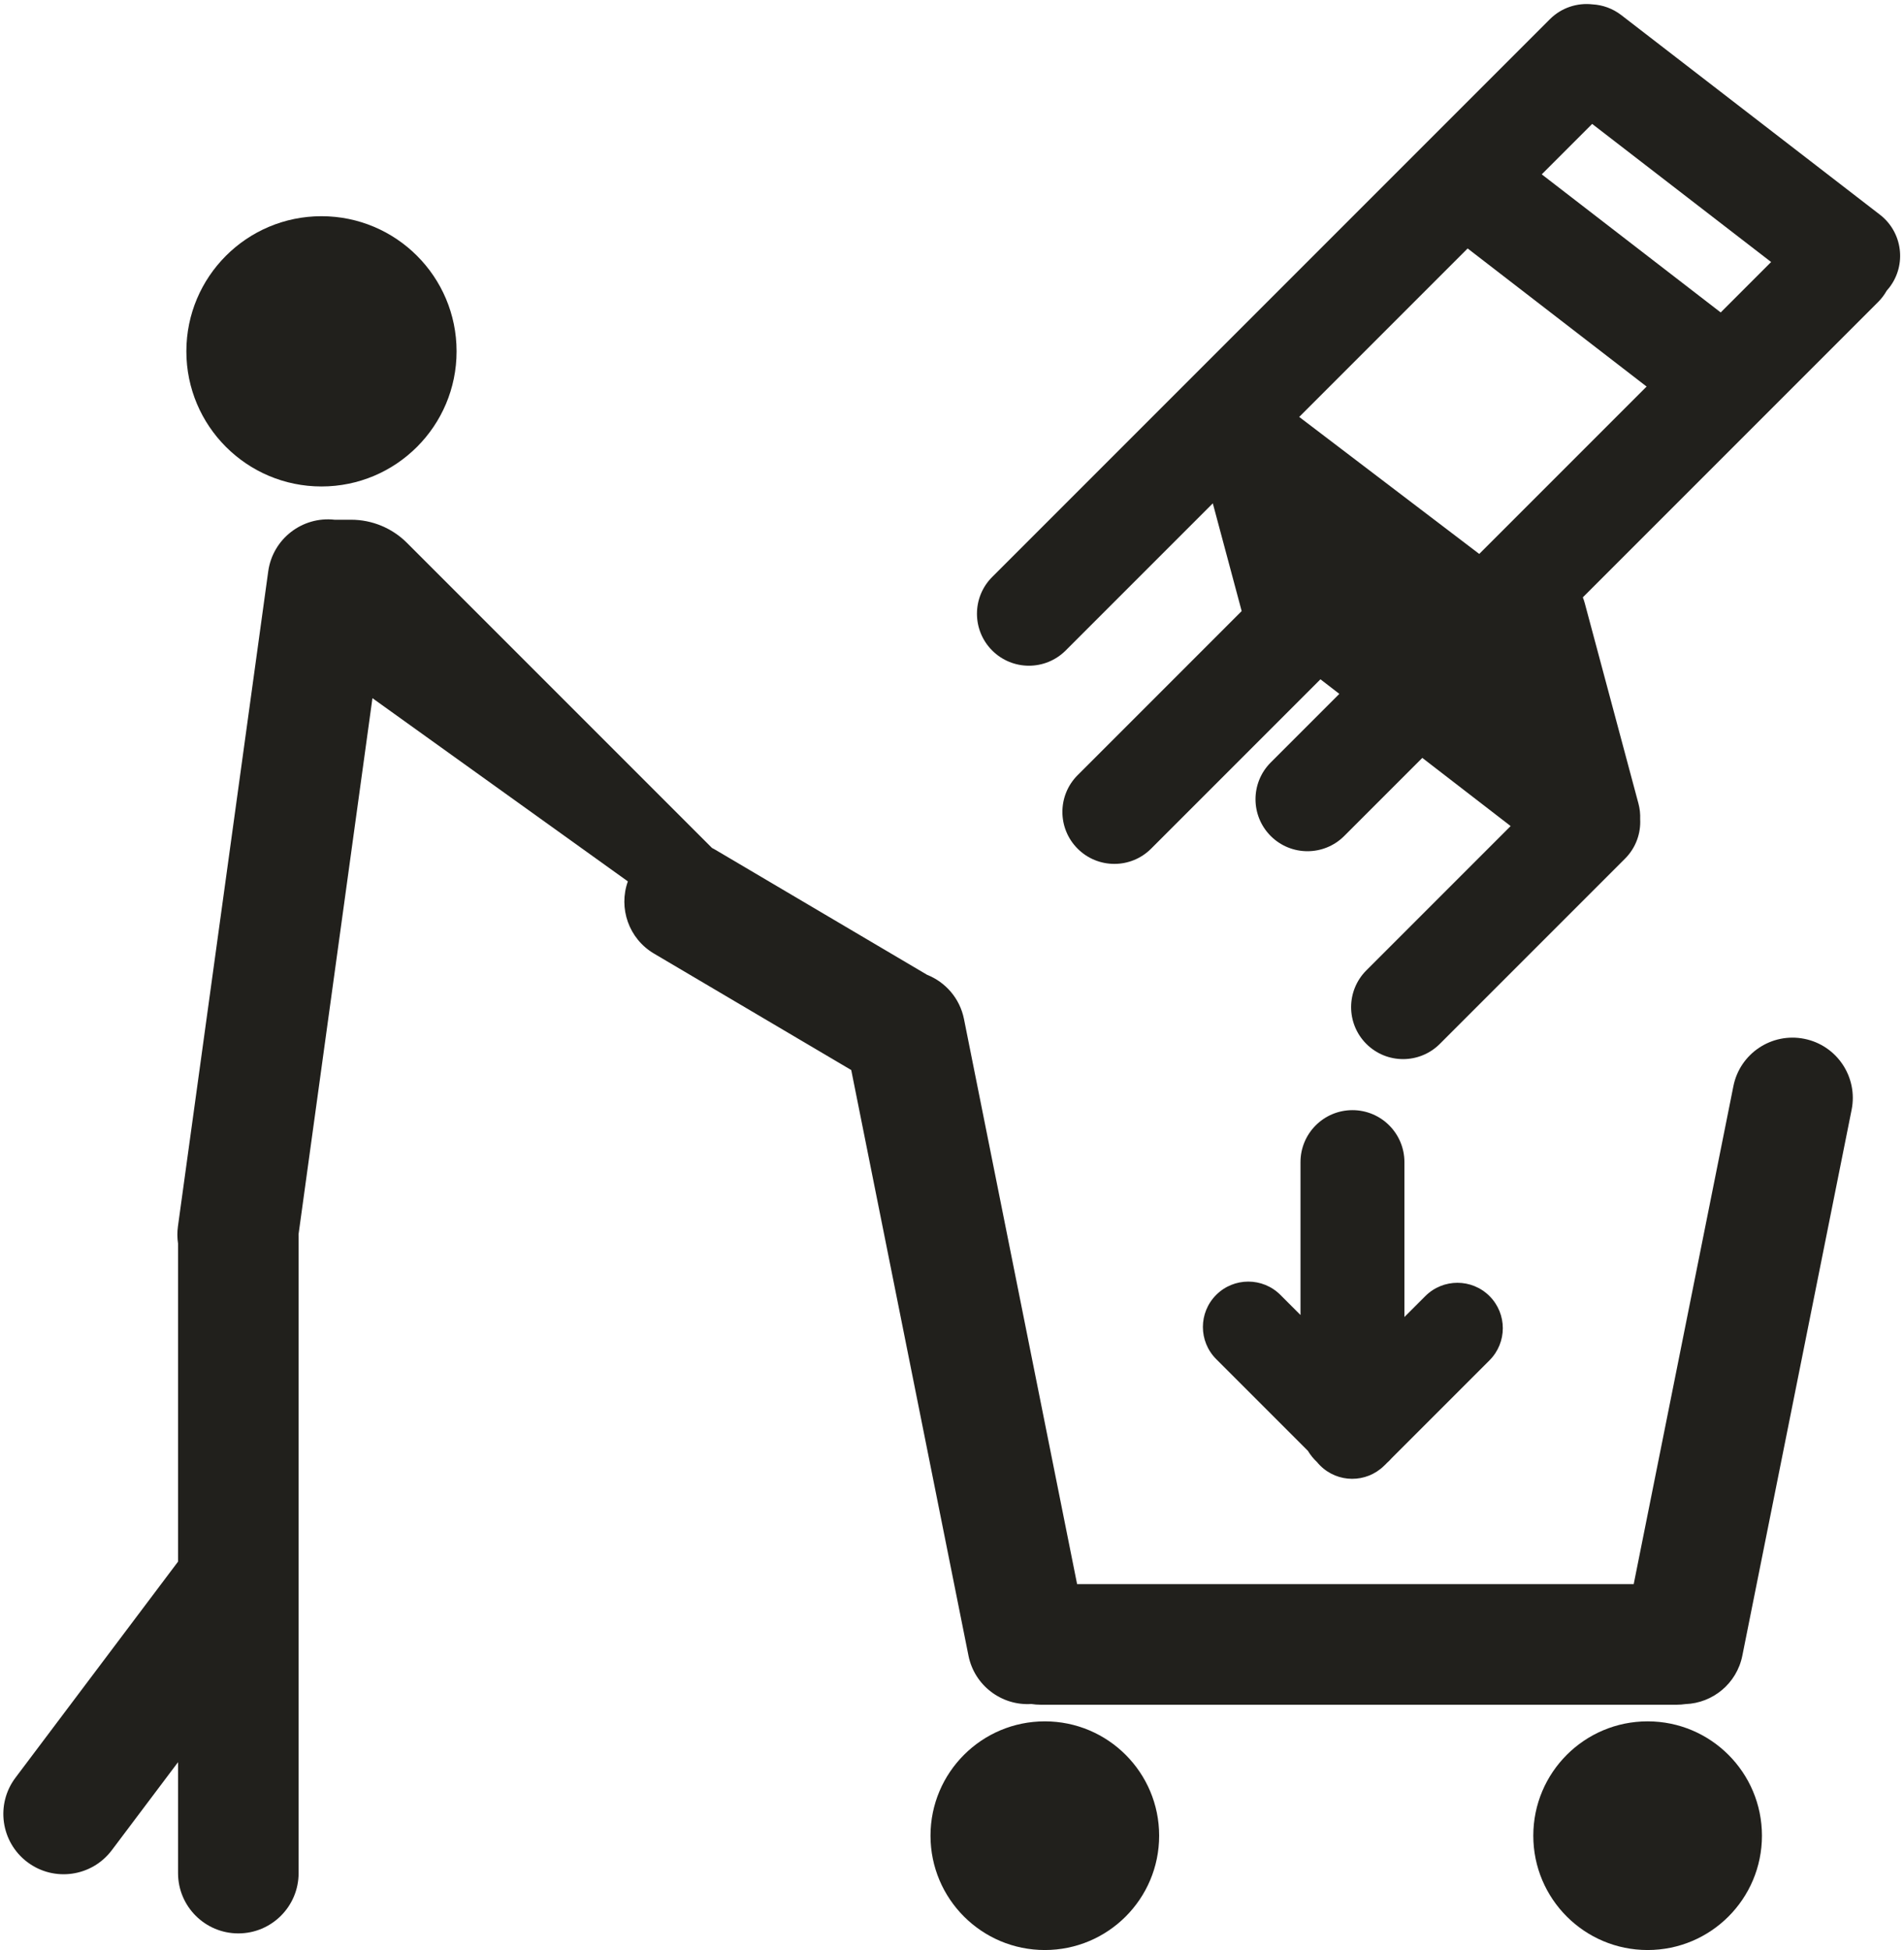 <svg width="458" height="469" viewBox="0 0 458 469" fill="none" xmlns="http://www.w3.org/2000/svg">
<path fill-rule="evenodd" clip-rule="evenodd" d="M256.343 156.449L291.736 121.056L298.68 146.973L259.218 186.435C254.336 191.317 254.336 199.232 259.218 204.113C264.099 208.995 272.014 208.995 276.895 204.113L317.631 163.377L322.173 166.882L305.667 183.387C300.786 188.269 300.786 196.183 305.667 201.065C310.549 205.946 318.464 205.946 323.345 201.065L342.13 182.28L363.379 198.675L328.667 233.387C323.785 238.268 323.785 246.183 328.667 251.064C333.548 255.946 341.463 255.946 346.345 251.064L390.892 206.517C393.507 203.902 394.721 200.418 394.535 196.996C394.586 195.76 394.454 194.495 394.117 193.237L381.212 145.074C381.082 144.59 380.925 144.12 380.744 143.666L451.763 72.646C452.592 71.817 453.281 70.901 453.828 69.927C454.048 69.683 454.261 69.429 454.465 69.165C458.682 63.699 457.67 55.85 452.204 51.632L389.998 3.635C387.918 2.03 385.492 1.183 383.053 1.05C379.402 0.638 375.604 1.832 372.804 4.632L238.665 138.771C233.784 143.652 233.784 151.567 238.665 156.449C243.547 161.33 251.462 161.33 256.343 156.449ZM370.86 41.932L382.988 29.803L426.036 63.018L413.908 75.147L370.86 41.932ZM312.518 100.274L353.036 59.756L396.084 92.971L355.827 133.227L312.518 100.274Z" fill="#21201C"/>
<path d="M77.329 117C95.278 117 109.829 102.449 109.829 84.5C109.829 66.551 95.278 52 77.329 52C59.38 52 44.829 66.551 44.829 84.5C44.829 102.449 59.38 117 77.329 117Z" fill="#21201C"/>
<path d="M89.59 167.915L151.029 211.981C148.729 218.4 151.227 225.751 157.315 229.345L204.762 257.354L232.963 398.201C234.405 405.404 240.953 410.283 248.087 409.828C248.817 409.941 249.566 410 250.329 410H403.329C404.044 410 404.748 409.948 405.436 409.848C411.99 409.609 417.769 404.914 419.113 398.202L445.4 266.911C446.972 259.059 441.881 251.419 434.029 249.847C426.177 248.274 418.537 253.365 416.964 261.218L392.981 381H259.094L231.881 245.084C230.88 240.086 227.421 236.207 223.014 234.452L172.058 204.372C171.796 204.217 171.531 204.072 171.264 203.935L97.894 130.565C94.331 127.002 89.498 125 84.459 125H80.494C72.704 124.125 65.595 129.62 64.519 137.43L42.806 294.93C42.611 296.342 42.627 297.734 42.829 299.075L42.829 375.583L3.719 427.555C-1.096 433.954 0.188 443.045 6.587 447.86C12.986 452.675 22.076 451.391 26.892 444.992L42.829 423.814V450.5C42.829 458.508 49.321 465 57.329 465C65.337 465 71.829 458.508 71.829 450.5L71.829 297.5C71.829 297.284 71.824 297.07 71.815 296.857L89.59 167.915Z" fill="#21201C"/>
<path d="M278.829 441.5C278.829 456.688 266.517 469 251.329 469C236.141 469 223.829 456.688 223.829 441.5C223.829 426.312 236.141 414 251.329 414C266.517 414 278.829 426.312 278.829 441.5Z" fill="#21201C"/>
<path d="M396.329 469C411.517 469 423.829 456.688 423.829 441.5C423.829 426.312 411.517 414 396.329 414C381.141 414 368.829 426.312 368.829 441.5C368.829 456.688 381.141 469 396.329 469Z" fill="#21201C"/>
<path d="M337.829 279.5C337.829 272.596 332.232 267 325.329 267C318.425 267 312.829 272.596 312.829 279.5V316.27L307.992 311.433C303.728 307.169 296.814 307.169 292.55 311.433C288.286 315.697 288.286 322.611 292.55 326.875L314.611 348.937C315.212 349.935 315.948 350.842 316.795 351.633C317.03 351.922 317.281 352.201 317.55 352.47C321.784 356.704 328.629 356.734 332.9 352.561C333.035 352.439 333.168 352.312 333.299 352.182C333.395 352.085 333.49 351.988 333.582 351.888C334.004 351.517 334.401 351.117 334.77 350.693L358.299 327.164C362.563 322.899 362.563 315.985 358.299 311.721C354.035 307.457 347.121 307.457 342.857 311.721L337.829 316.749V279.5Z" fill="#21201C"/>
</svg>
